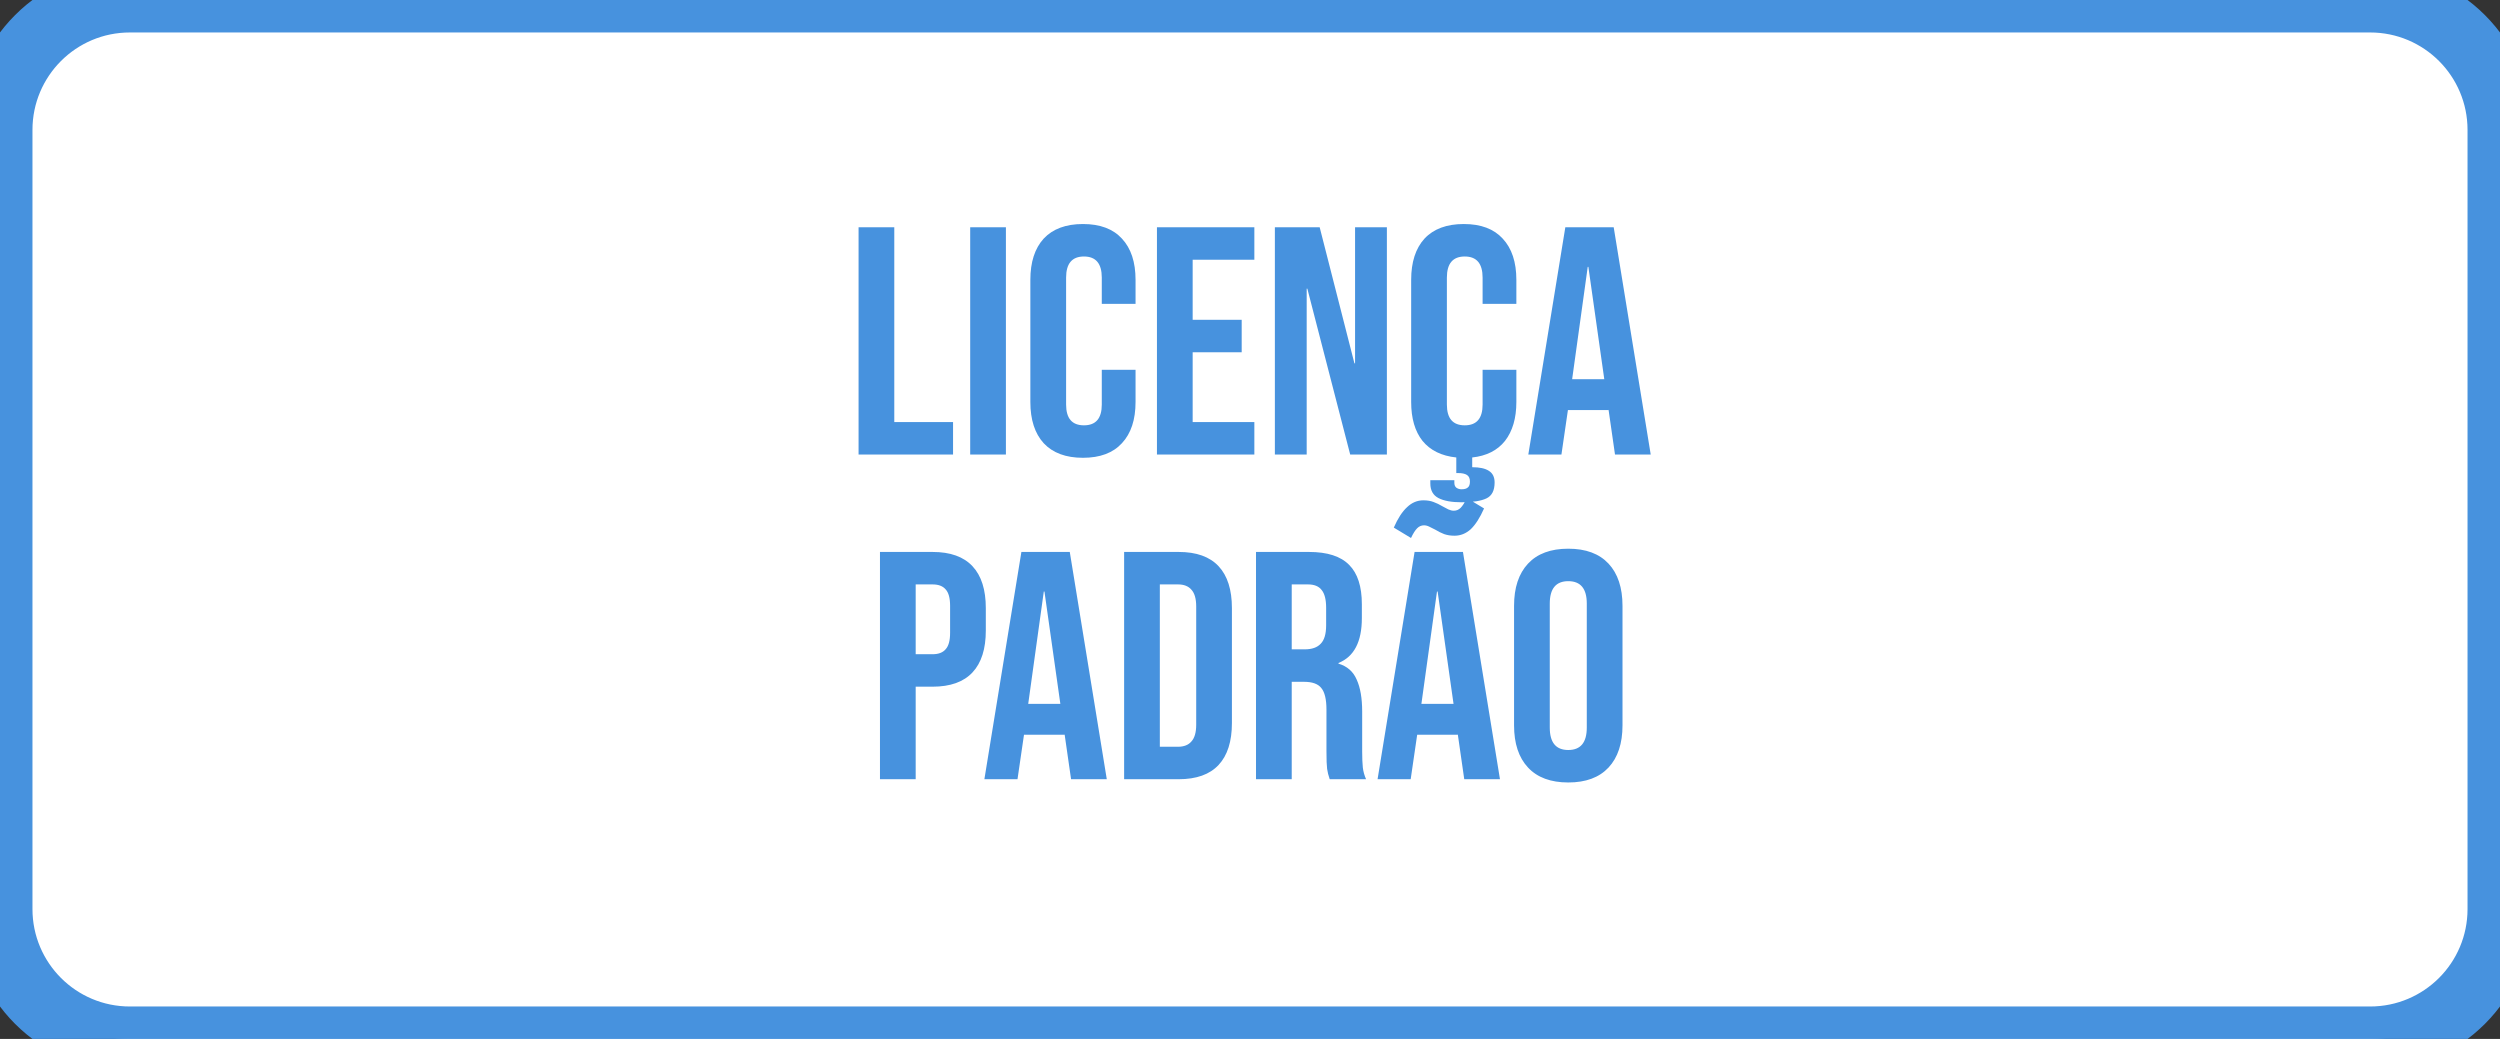 <svg width="77" height="32" viewBox="0 0 77 32" fill="none" xmlns="http://www.w3.org/2000/svg">
<rect x="0" y="0" width="77" height="32" fill="#333333" stroke="none"/>
<path d="M0 4C0 1.791 1.791 0 4 0H73C75.209 0 77 1.791 77 4V28C77 30.209 75.209 32 73 32H4C1.791 32 0 30.209 0 28V4Z" fill="white"/>
<path d="M26.444 7H27.544V13H29.354V14H26.444V7ZM29.882 7H30.982V14H29.882V7ZM33.355 14.1C32.829 14.1 32.425 13.95 32.145 13.65C31.872 13.35 31.735 12.927 31.735 12.38V8.62C31.735 8.073 31.872 7.65 32.145 7.35C32.425 7.05 32.829 6.9 33.355 6.9C33.882 6.9 34.282 7.05 34.556 7.35C34.836 7.65 34.975 8.073 34.975 8.62V9.36H33.935V8.55C33.935 8.117 33.752 7.9 33.386 7.9C33.019 7.9 32.836 8.117 32.836 8.55V12.46C32.836 12.887 33.019 13.1 33.386 13.1C33.752 13.1 33.935 12.887 33.935 12.46V11.39H34.975V12.38C34.975 12.927 34.836 13.35 34.556 13.65C34.282 13.95 33.882 14.1 33.355 14.1ZM35.634 7H38.634V8H36.734V9.85H38.244V10.85H36.734V13H38.634V14H35.634V7ZM39.266 7H40.646L41.716 11.19H41.736V7H42.716V14H41.586L40.266 8.89H40.246V14H39.266V7ZM45.664 9.36V8.55C45.664 8.117 45.481 7.9 45.114 7.9C44.747 7.9 44.564 8.117 44.564 8.55V12.46C44.564 12.887 44.747 13.1 45.114 13.1C45.481 13.1 45.664 12.887 45.664 12.46V11.39H46.704V12.38C46.704 12.88 46.587 13.28 46.354 13.58C46.121 13.873 45.784 14.043 45.344 14.09V14.39C45.571 14.39 45.741 14.427 45.854 14.5C45.974 14.573 46.034 14.693 46.034 14.86C46.034 15.107 45.951 15.27 45.784 15.35C45.617 15.43 45.361 15.47 45.014 15.47C44.707 15.47 44.471 15.427 44.304 15.34C44.137 15.253 44.054 15.103 44.054 14.89V14.79H44.794V14.87C44.794 14.937 44.814 14.987 44.854 15.02C44.901 15.053 44.954 15.07 45.014 15.07C45.107 15.07 45.174 15.05 45.214 15.01C45.254 14.977 45.274 14.917 45.274 14.83C45.274 14.737 45.244 14.67 45.184 14.63C45.124 14.59 45.031 14.57 44.904 14.57H44.854V14.09C44.401 14.043 44.054 13.873 43.814 13.58C43.581 13.287 43.464 12.887 43.464 12.38V8.62C43.464 8.073 43.601 7.65 43.874 7.35C44.154 7.05 44.557 6.9 45.084 6.9C45.611 6.9 46.011 7.05 46.284 7.35C46.564 7.65 46.704 8.073 46.704 8.62V9.36H45.664ZM48.212 7H49.702L50.842 14H49.742L49.542 12.61V12.63H48.292L48.092 14H47.072L48.212 7ZM49.412 11.68L48.922 8.22H48.902L48.422 11.68H49.412ZM27.103 17H28.723C29.27 17 29.68 17.147 29.953 17.44C30.227 17.733 30.363 18.163 30.363 18.73V19.42C30.363 19.987 30.227 20.417 29.953 20.71C29.68 21.003 29.27 21.15 28.723 21.15H28.203V24H27.103V17ZM28.723 20.15C28.903 20.15 29.037 20.1 29.123 20C29.217 19.9 29.263 19.73 29.263 19.49V18.66C29.263 18.42 29.217 18.25 29.123 18.15C29.037 18.05 28.903 18 28.723 18H28.203V20.15H28.723ZM31.459 17H32.949L34.089 24H32.989L32.789 22.61V22.63H31.539L31.339 24H30.319L31.459 17ZM32.659 21.68L32.169 18.22H32.149L31.669 21.68H32.659ZM34.623 17H36.303C36.85 17 37.26 17.147 37.533 17.44C37.806 17.733 37.943 18.163 37.943 18.73V22.27C37.943 22.837 37.806 23.267 37.533 23.56C37.26 23.853 36.85 24 36.303 24H34.623V17ZM36.283 23C36.463 23 36.6 22.947 36.693 22.84C36.793 22.733 36.843 22.56 36.843 22.32V18.68C36.843 18.44 36.793 18.267 36.693 18.16C36.6 18.053 36.463 18 36.283 18H35.723V23H36.283ZM38.685 17H40.315C40.882 17 41.295 17.133 41.555 17.4C41.815 17.66 41.945 18.063 41.945 18.61V19.04C41.945 19.767 41.705 20.227 41.225 20.42V20.44C41.492 20.52 41.679 20.683 41.785 20.93C41.899 21.177 41.955 21.507 41.955 21.92V23.15C41.955 23.35 41.962 23.513 41.975 23.64C41.989 23.76 42.022 23.88 42.075 24H40.955C40.915 23.887 40.889 23.78 40.875 23.68C40.862 23.58 40.855 23.4 40.855 23.14V21.86C40.855 21.54 40.802 21.317 40.695 21.19C40.595 21.063 40.419 21 40.165 21H39.785V24H38.685V17ZM40.185 20C40.405 20 40.569 19.943 40.675 19.83C40.789 19.717 40.845 19.527 40.845 19.26V18.72C40.845 18.467 40.799 18.283 40.705 18.17C40.619 18.057 40.479 18 40.285 18H39.785V20H40.185ZM43.569 17H45.059L46.199 24H45.099L44.899 22.61V22.63H43.649L43.449 24H42.429L43.569 17ZM44.769 21.68L44.279 18.22H44.259L43.779 21.68H44.769ZM42.929 16.25C43.055 15.963 43.192 15.753 43.339 15.62C43.485 15.48 43.652 15.41 43.839 15.41C43.959 15.41 44.062 15.427 44.149 15.46C44.242 15.493 44.339 15.54 44.439 15.6C44.499 15.633 44.555 15.663 44.609 15.69C44.669 15.717 44.725 15.73 44.779 15.73C44.859 15.73 44.929 15.7 44.989 15.64C45.049 15.58 45.112 15.48 45.179 15.34L45.709 15.66C45.582 15.947 45.445 16.16 45.299 16.3C45.152 16.433 44.985 16.5 44.799 16.5C44.679 16.5 44.572 16.483 44.479 16.45C44.392 16.417 44.299 16.37 44.199 16.31C44.139 16.277 44.079 16.247 44.019 16.22C43.965 16.193 43.912 16.18 43.859 16.18C43.779 16.18 43.709 16.21 43.649 16.27C43.589 16.33 43.525 16.43 43.459 16.57L42.929 16.25ZM48.303 24.1C47.763 24.1 47.349 23.947 47.063 23.64C46.776 23.333 46.633 22.9 46.633 22.34V18.66C46.633 18.1 46.776 17.667 47.063 17.36C47.349 17.053 47.763 16.9 48.303 16.9C48.843 16.9 49.256 17.053 49.543 17.36C49.829 17.667 49.973 18.1 49.973 18.66V22.34C49.973 22.9 49.829 23.333 49.543 23.64C49.256 23.947 48.843 24.1 48.303 24.1ZM48.303 23.1C48.683 23.1 48.873 22.87 48.873 22.41V18.59C48.873 18.13 48.683 17.9 48.303 17.9C47.923 17.9 47.733 18.13 47.733 18.59V22.41C47.733 22.87 47.923 23.1 48.303 23.1Z" fill="#4792DE"/>
<path d="M4 1H73V-1H4V1ZM76 4V28H78V4H76ZM73 31H4V33H73V31ZM1 28V4H-1V28H1ZM4 31C2.343 31 1 29.657 1 28H-1C-1 30.761 1.239 33 4 33V31ZM76 28C76 29.657 74.657 31 73 31V33C75.761 33 78 30.761 78 28H76ZM73 1C74.657 1 76 2.343 76 4H78C78 1.239 75.761 -1 73 -1V1ZM4 -1C1.239 -1 -1 1.239 -1 4H1C1 2.343 2.343 1 4 1V-1Z" fill="#4792DE"/>
</svg>
